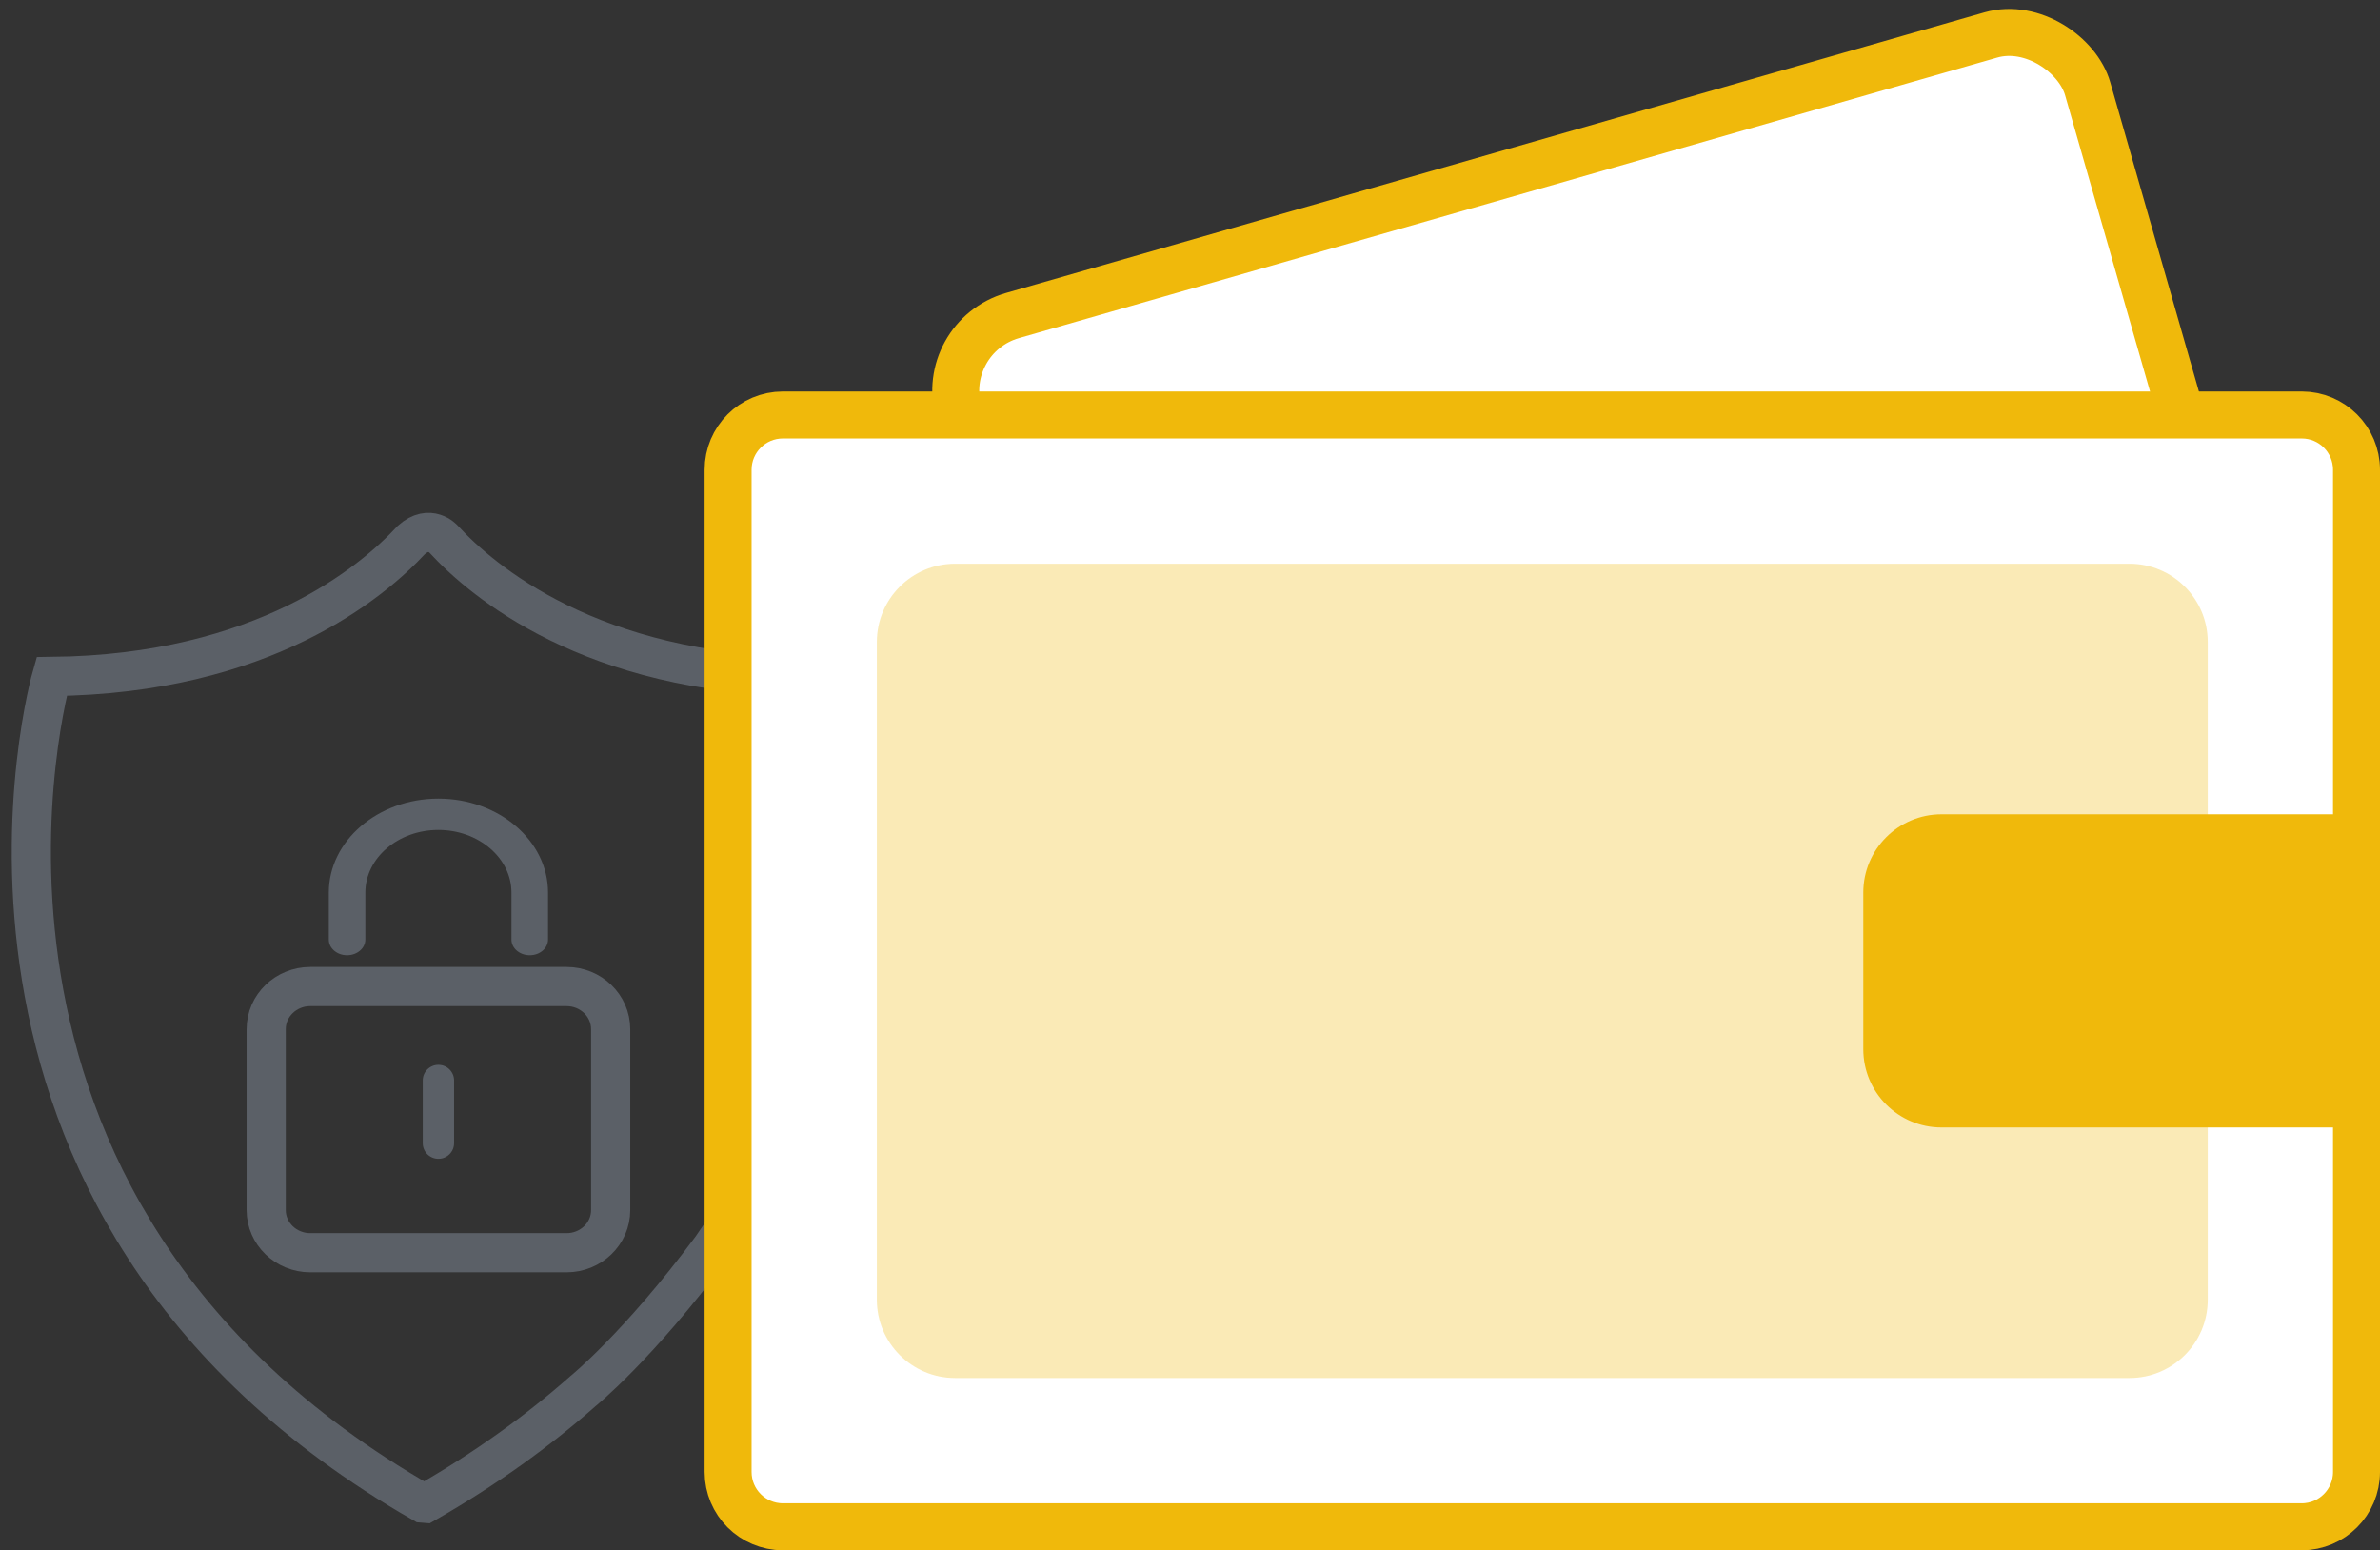 <?xml version="1.0" ?>
<svg width="152px" height="99px" viewBox="0 0 152 99" version="1.1" xml:space="preserve" xmlns="http://www.w3.org/2000/svg" class="img"><rect x="0" y="0" width="152" height="99" fill="#333333" stroke="none"/><title>2</title>
    <desc>Created with Sketch.</desc>
    <g id="Create-new" stroke="none" stroke-width="1" fill="none" fill-rule="evenodd">
        <g id="2" transform="translate(-738, -523)" fill-rule="nonzero">
            <g id="分组-3" transform="translate(700, 322)">
                <g id="2" transform="translate(40, 200)">
                    <g id="锁" transform="translate(0, 35)" opacity="0.5">
                        <path d="M34.185,46 L17.818,46 C16.263,46 15,44.78 15,43.278 L15,31.722 C15,30.22 16.263,29 17.818,29 L34.182,29 C35.737,29 37,30.22 37,31.722 L37,43.278 C37.003,44.78 35.737,46 34.185,46 Z"
                              id="形状" stroke="#848E9C" stroke-width="2.5"></path>
                        <path d="M49.351,9.197 C35.745,9.063 28.752,3.065 26.329,0.426 C26.329,0.426 25.447,-0.57 24.268,0.483 C21.799,3.149 14.809,9.064 1.298,9.197 C1.298,9.197 -8.357,42.875 24.994,61.987 L25.161,62 C29.023,59.787 32.351,57.379 35.219,54.85 C35.219,54.85 38.766,51.983 43.443,45.687 C55.713,28.148 49.351,9.197 49.351,9.197 Z"
                              id="路径" stroke="#848E9C" stroke-width="2.5"></path>
                        <path d="M31.832,27 C31.187,27 30.665,26.552 30.665,25.999 L30.665,23 C30.665,20.794 28.57,18.999 25.997,18.999 C23.424,18.999 21.332,20.794 21.332,23 L21.332,25.999 C21.332,26.552 20.81,27 20.165,27 C19.52,27 19,26.552 19,25.999 L19,23 C19,19.69 22.139,17 26,17 C29.861,17 33,19.69 33,23 L33,25.999 C33,26.552 32.478,27 31.832,27 Z"
                              id="形状" fill="#848E9C"></path>
                        <path d="M26,40 C25.447,40 25,39.553 25,39 L25,35 C25,34.447 25.447,34 26,34 C26.553,34 27,34.447 27,35 L27,39 C27,39.553 26.553,40 26,40 Z"
                              id="路径" fill="#848E9C"></path>
                    </g>
                    <rect id="矩形-copy-5" stroke="#F0B90B" stroke-width="3" fill="#FFFFFF"
                          transform="translate(100.656, 35.743) rotate(-16) translate(-100.656, -35.743) "
                          x="63.156" y="11.243" width="75" height="49" rx="5"></rect>
                    <path d="M48,27.5 C46.067,27.5 44.5,29.067 44.5,31 L44.5,95 C44.5,96.933 46.067,98.5 48,98.5 L145,98.5 C146.933,98.5 148.5,96.933 148.5,95 L148.5,31 C148.5,29.067 146.933,27.5 145,27.5 L48,27.5 Z"
                          id="矩形" stroke="#F0B90B" stroke-width="3" fill="#FFFFFF"></path>
                    <path d="M59,37 L134,37 C136.761,37 139,39.239 139,42 L139,84 C139,86.761 136.761,89 134,89 L59,89 C56.239,89 54,86.761 54,84 L54,42 C54,39.239 56.239,37 59,37 Z"
                          id="矩形" fill-opacity="0.3" fill="#EFB80B"></path>
                    <path d="M122,53 L149.623,53 L149.623,73 L122,73 C119.239,73 117,70.761 117,68 L117,58 C117,55.239 119.239,53 122,53 Z"
                          id="矩形" fill="#F0B90B"></path>
                </g>
            </g>
        </g>
    </g>
</svg>
